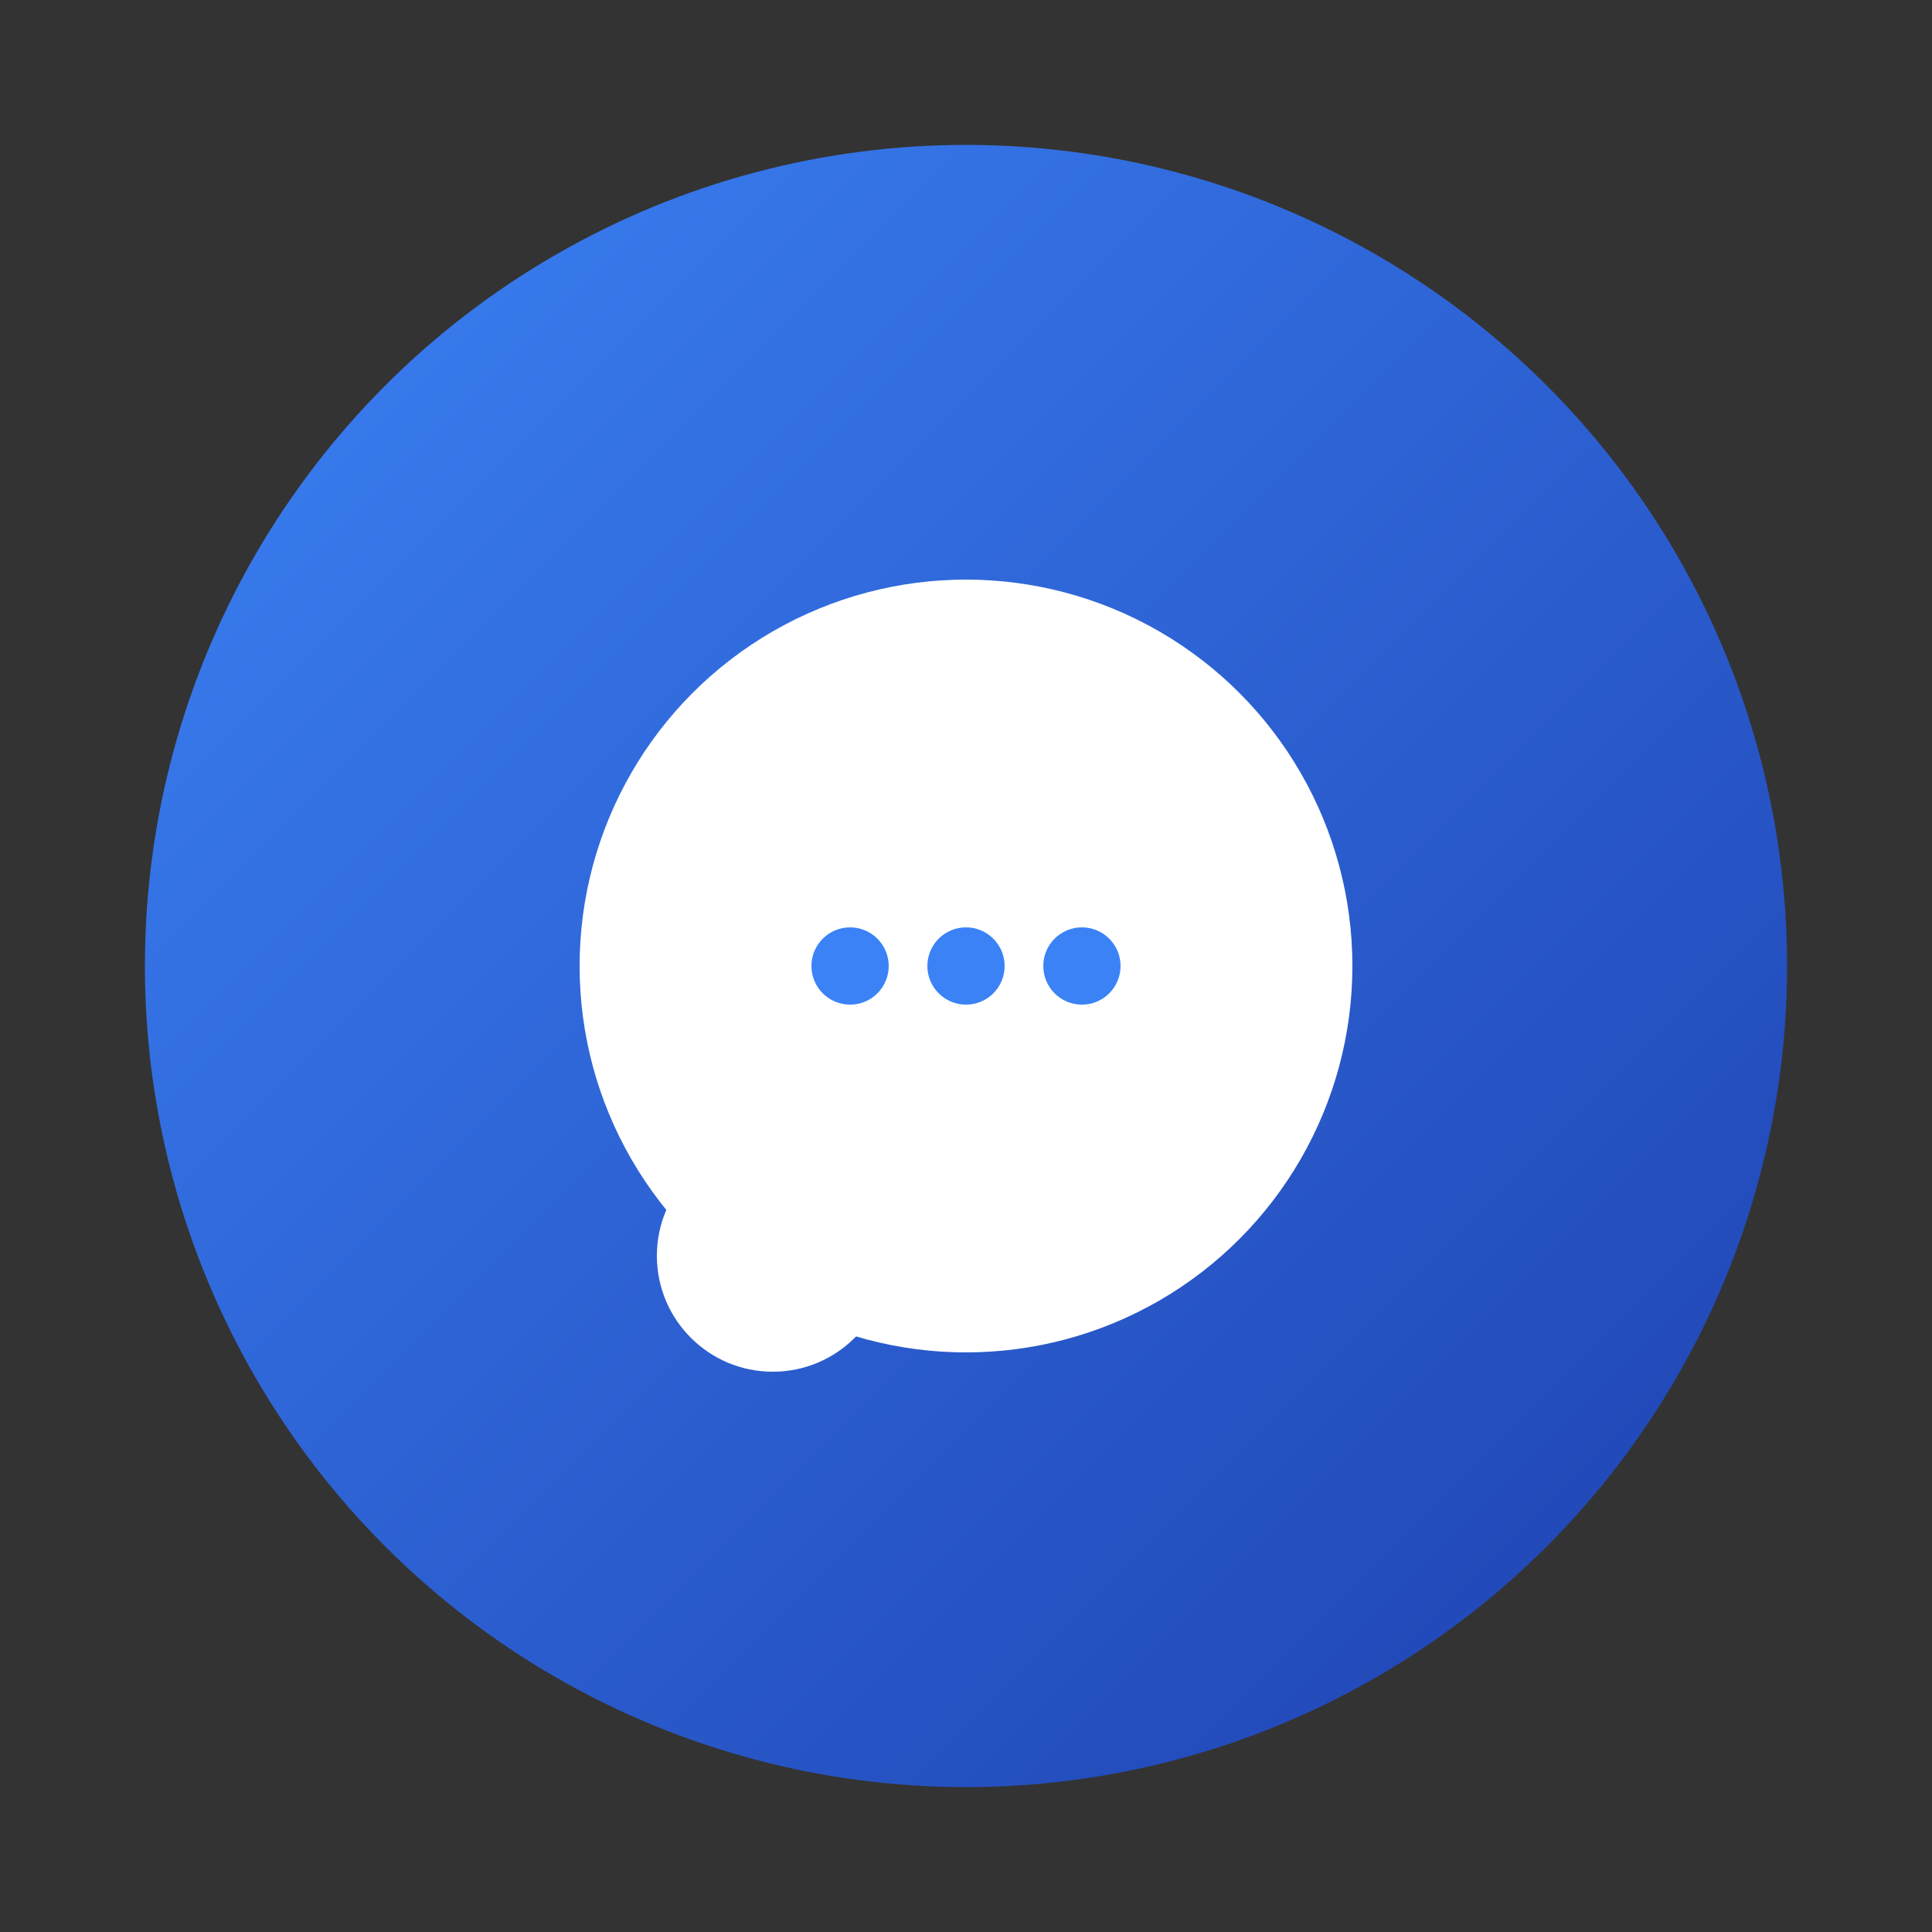 <svg viewBox="0 0 200 200" xmlns="http://www.w3.org/2000/svg">
  <rect x="0" y="0" width="200" height="200" fill="#333333" stroke="none"/>
  <defs>
    <linearGradient id="bg" x1="0%" y1="0%" x2="100%" y2="100%">
      <stop offset="0%" style="stop-color:#3B82F6"/>
      <stop offset="100%" style="stop-color:#1E40AF"/>
    </linearGradient>
  </defs>
  
  <!-- Main circle -->
  <circle cx="100" cy="100" r="85" fill="url(#bg)"/>
  
  <!-- Large centered speech bubble -->
  <circle cx="100" cy="100" r="40" fill="white"/>
  <circle cx="80" cy="130" r="12" fill="white"/>
  
  <!-- Three dots (ellipsis) -->
  <circle cx="88" cy="100" r="4" fill="#3B82F6"/>
  <circle cx="100" cy="100" r="4" fill="#3B82F6"/>
  <circle cx="112" cy="100" r="4" fill="#3B82F6"/>
  

</svg>